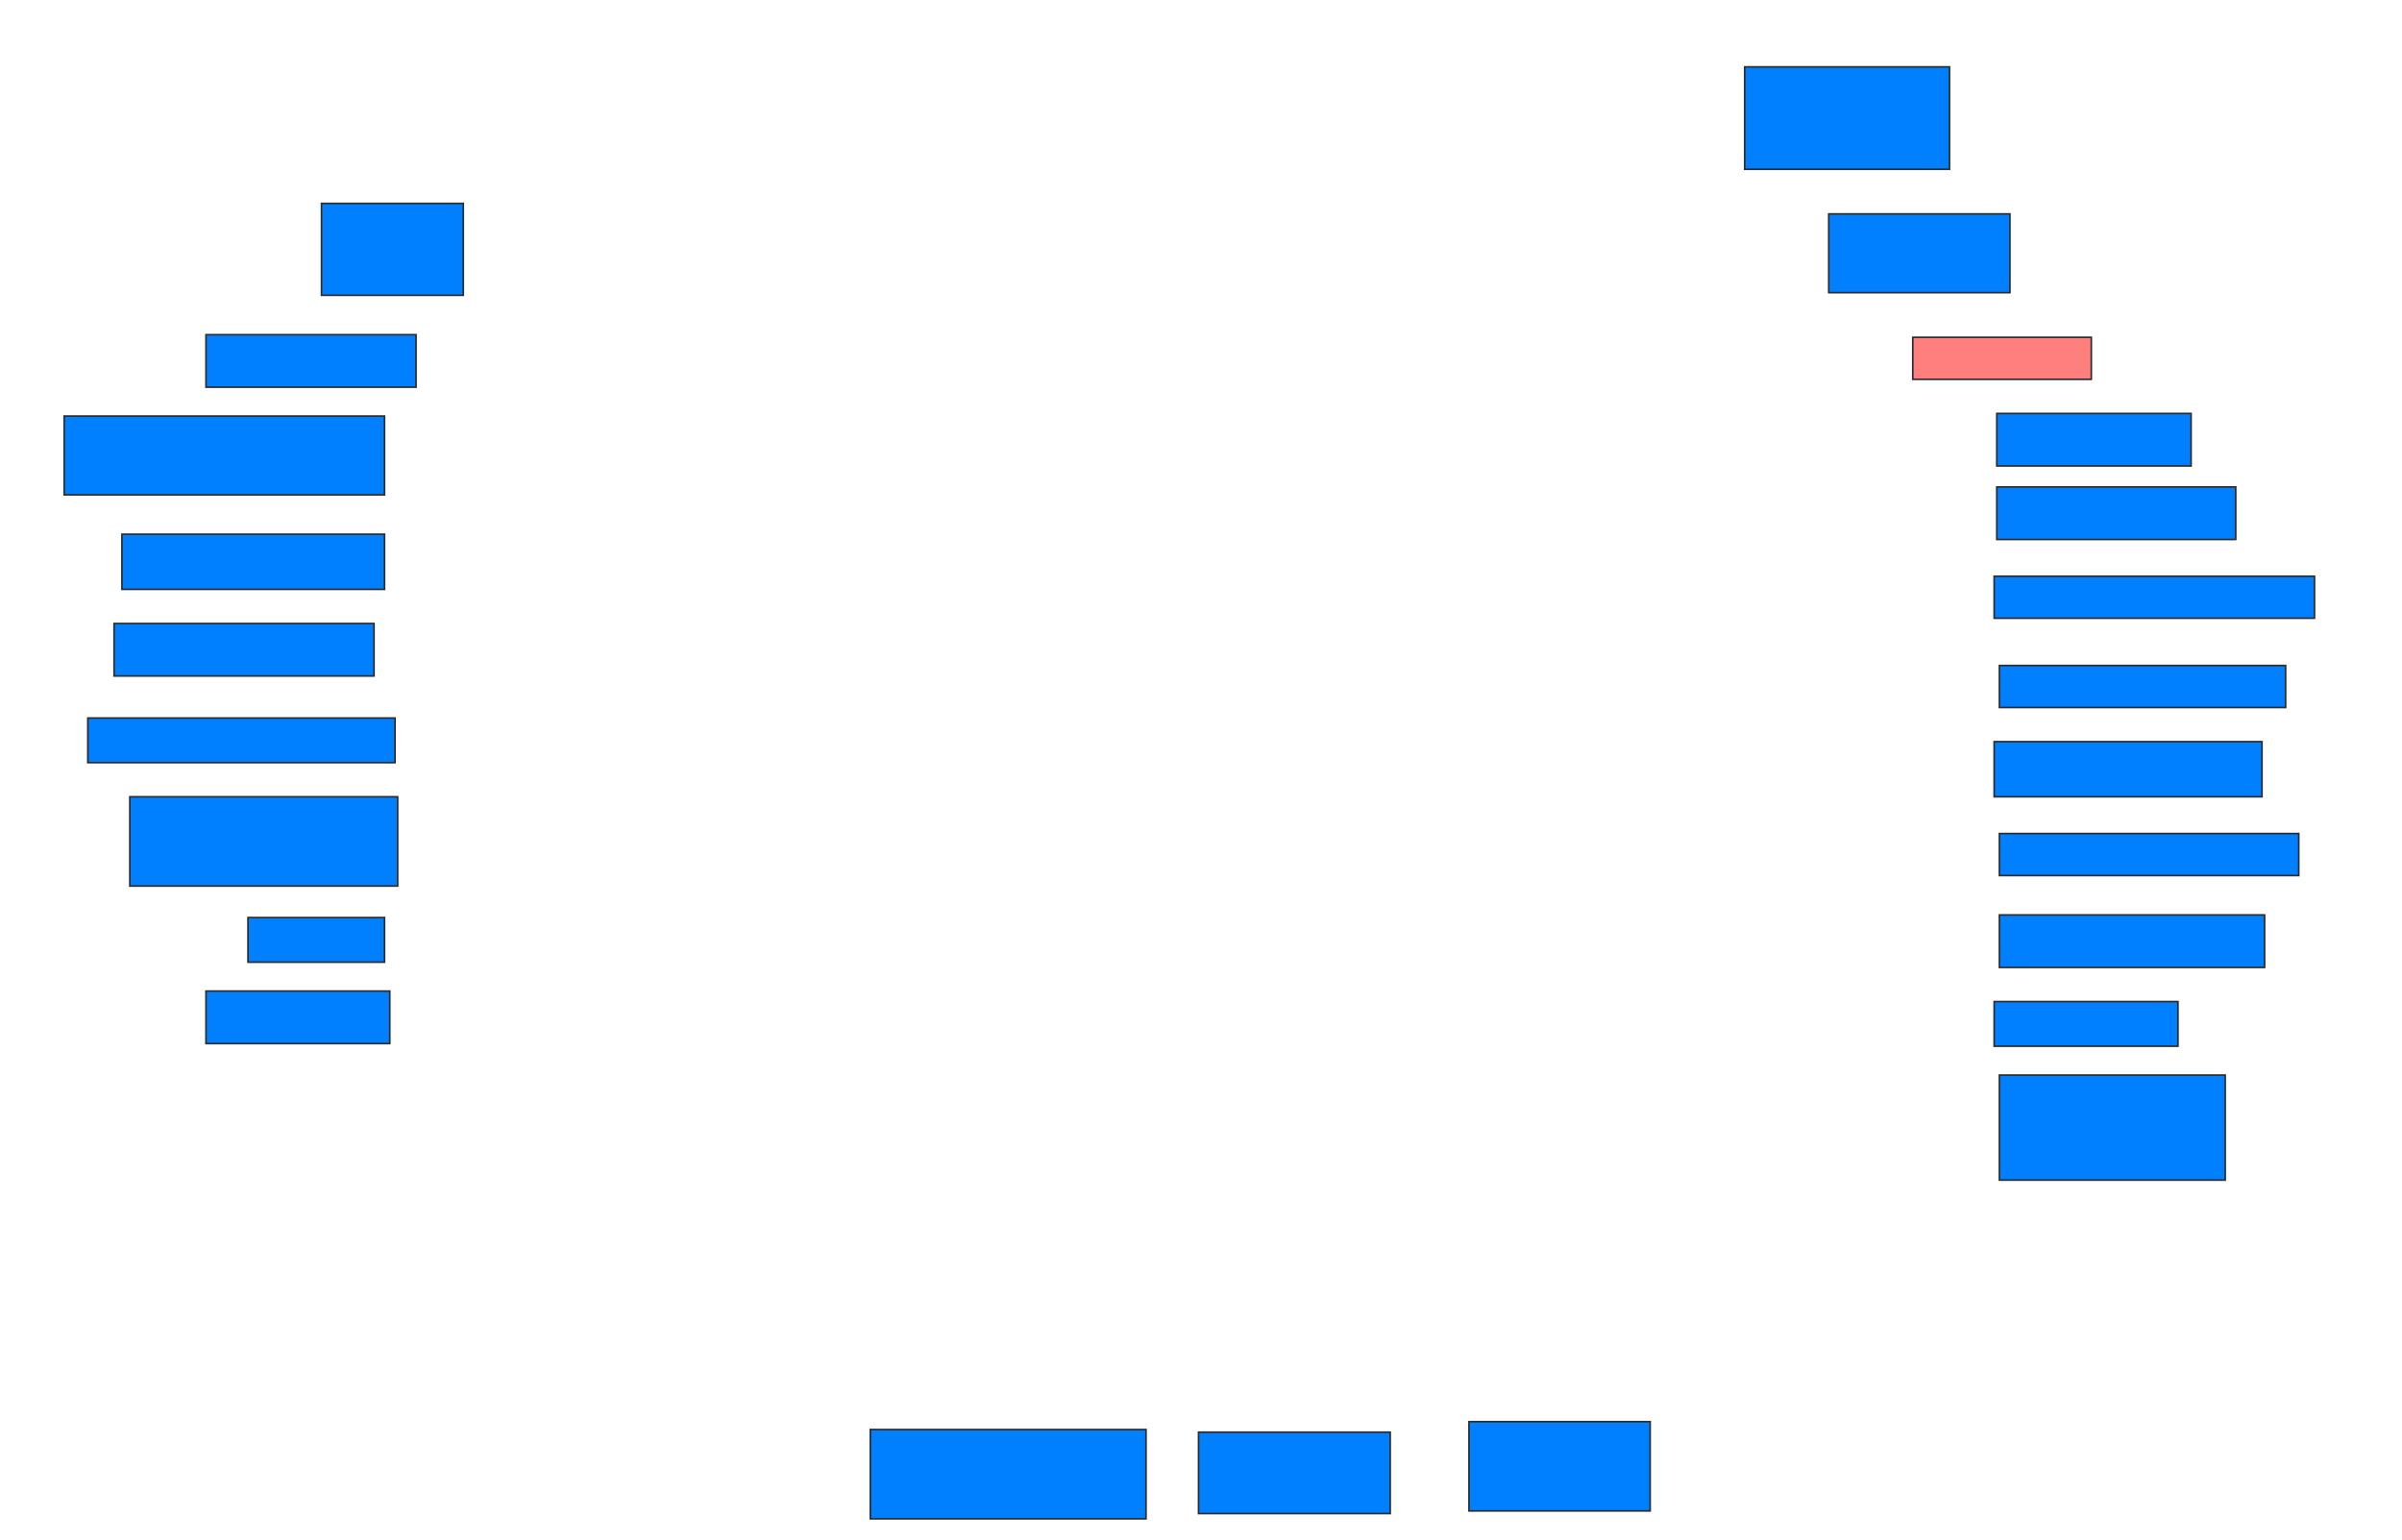 <svg xmlns="http://www.w3.org/2000/svg" width="1452" height="931">
 <!-- Created with Image Occlusion Enhanced -->
 <g>
  <title>Labels</title>
 </g>
 <g>
  <title>Masks</title>
  <rect id="5df84416618a4c4c97c1905de84b1db2-ao-1" height="55.556" width="85.714" y="122.968" x="194.349" stroke="#2D2D2D" fill="#007fff"/>
  <rect id="5df84416618a4c4c97c1905de84b1db2-ao-2" height="31.746" width="126.984" y="202.333" x="124.508" stroke="#2D2D2D" fill="#007fff"/>
  <rect id="5df84416618a4c4c97c1905de84b1db2-ao-3" height="47.619" width="193.651" y="251.54" x="38.794" stroke="#2D2D2D" fill="#007fff"/>
  <rect id="5df84416618a4c4c97c1905de84b1db2-ao-4" height="33.333" width="158.73" y="322.968" x="73.714" stroke="#2D2D2D" fill="#007fff"/>
  <rect id="5df84416618a4c4c97c1905de84b1db2-ao-5" height="31.746" width="157.143" y="376.936" x="68.952" stroke="#2D2D2D" fill="#007fff"/>
  <rect id="5df84416618a4c4c97c1905de84b1db2-ao-6" height="26.984" width="185.714" y="434.079" x="53.079" stroke="#2D2D2D" fill="#007fff"/>
  <rect id="5df84416618a4c4c97c1905de84b1db2-ao-7" height="53.968" width="161.905" y="481.698" x="78.476" stroke="#2D2D2D" fill="#007fff"/>
  <rect id="5df84416618a4c4c97c1905de84b1db2-ao-8" height="26.984" width="82.54" y="554.714" x="149.905" stroke="#2D2D2D" fill="#007fff"/>
  <rect id="5df84416618a4c4c97c1905de84b1db2-ao-9" height="31.746" width="111.111" y="599.159" x="124.508" stroke="#2D2D2D" fill="#007fff"/>
  <rect id="5df84416618a4c4c97c1905de84b1db2-ao-10" height="61.905" width="123.81" y="40.429" x="1054.667" stroke="#2D2D2D" fill="#007fff"/>
  <rect id="5df84416618a4c4c97c1905de84b1db2-ao-11" height="47.619" width="109.524" y="129.317" x="1105.46" stroke="#2D2D2D" fill="#007fff"/>
  <rect id="5df84416618a4c4c97c1905de84b1db2-ao-12" height="25.397" width="107.937" y="203.921" x="1156.254" stroke="#2D2D2D" fill="#FF7E7E" class="qshape"/>
  <rect id="5df84416618a4c4c97c1905de84b1db2-ao-13" height="31.746" width="117.46" y="249.952" x="1207.048" stroke="#2D2D2D" fill="#007fff"/>
  <rect id="5df84416618a4c4c97c1905de84b1db2-ao-14" height="31.746" width="144.444" y="294.397" x="1207.048" stroke="#2D2D2D" fill="#007fff"/>
  <rect id="5df84416618a4c4c97c1905de84b1db2-ao-15" height="25.397" width="193.651" y="348.365" x="1205.46" stroke="#2D2D2D" fill="#007fff"/>
  <rect id="5df84416618a4c4c97c1905de84b1db2-ao-16" height="25.397" width="173.016" y="402.333" x="1208.635" stroke="#2D2D2D" fill="#007fff"/>
  <rect id="5df84416618a4c4c97c1905de84b1db2-ao-17" height="33.333" width="161.905" y="448.365" x="1205.46" stroke="#2D2D2D" fill="#007fff"/>
  <rect id="5df84416618a4c4c97c1905de84b1db2-ao-18" height="25.397" width="180.952" y="503.921" x="1208.635" stroke="#2D2D2D" fill="#007fff"/>
  <rect id="5df84416618a4c4c97c1905de84b1db2-ao-19" height="31.746" width="160.317" y="553.127" x="1208.635" stroke="#2D2D2D" fill="#007fff"/>
  <rect id="5df84416618a4c4c97c1905de84b1db2-ao-20" height="26.984" width="111.111" y="605.508" x="1205.46" stroke="#2D2D2D" fill="#007fff"/>
  <rect id="5df84416618a4c4c97c1905de84b1db2-ao-21" height="63.492" width="136.508" y="649.952" x="1208.635" stroke="#2D2D2D" fill="#007fff"/>
  <rect id="5df84416618a4c4c97c1905de84b1db2-ao-22" height="53.968" width="109.524" y="859.476" x="888" stroke="#2D2D2D" fill="#007fff"/>
  <rect id="5df84416618a4c4c97c1905de84b1db2-ao-23" height="49.206" width="115.873" y="865.825" x="724.508" stroke="#2D2D2D" fill="#007fff"/>
  <rect id="5df84416618a4c4c97c1905de84b1db2-ao-24" height="53.968" width="166.667" y="864.238" x="526.095" stroke="#2D2D2D" fill="#007fff"/>
 </g>
</svg>